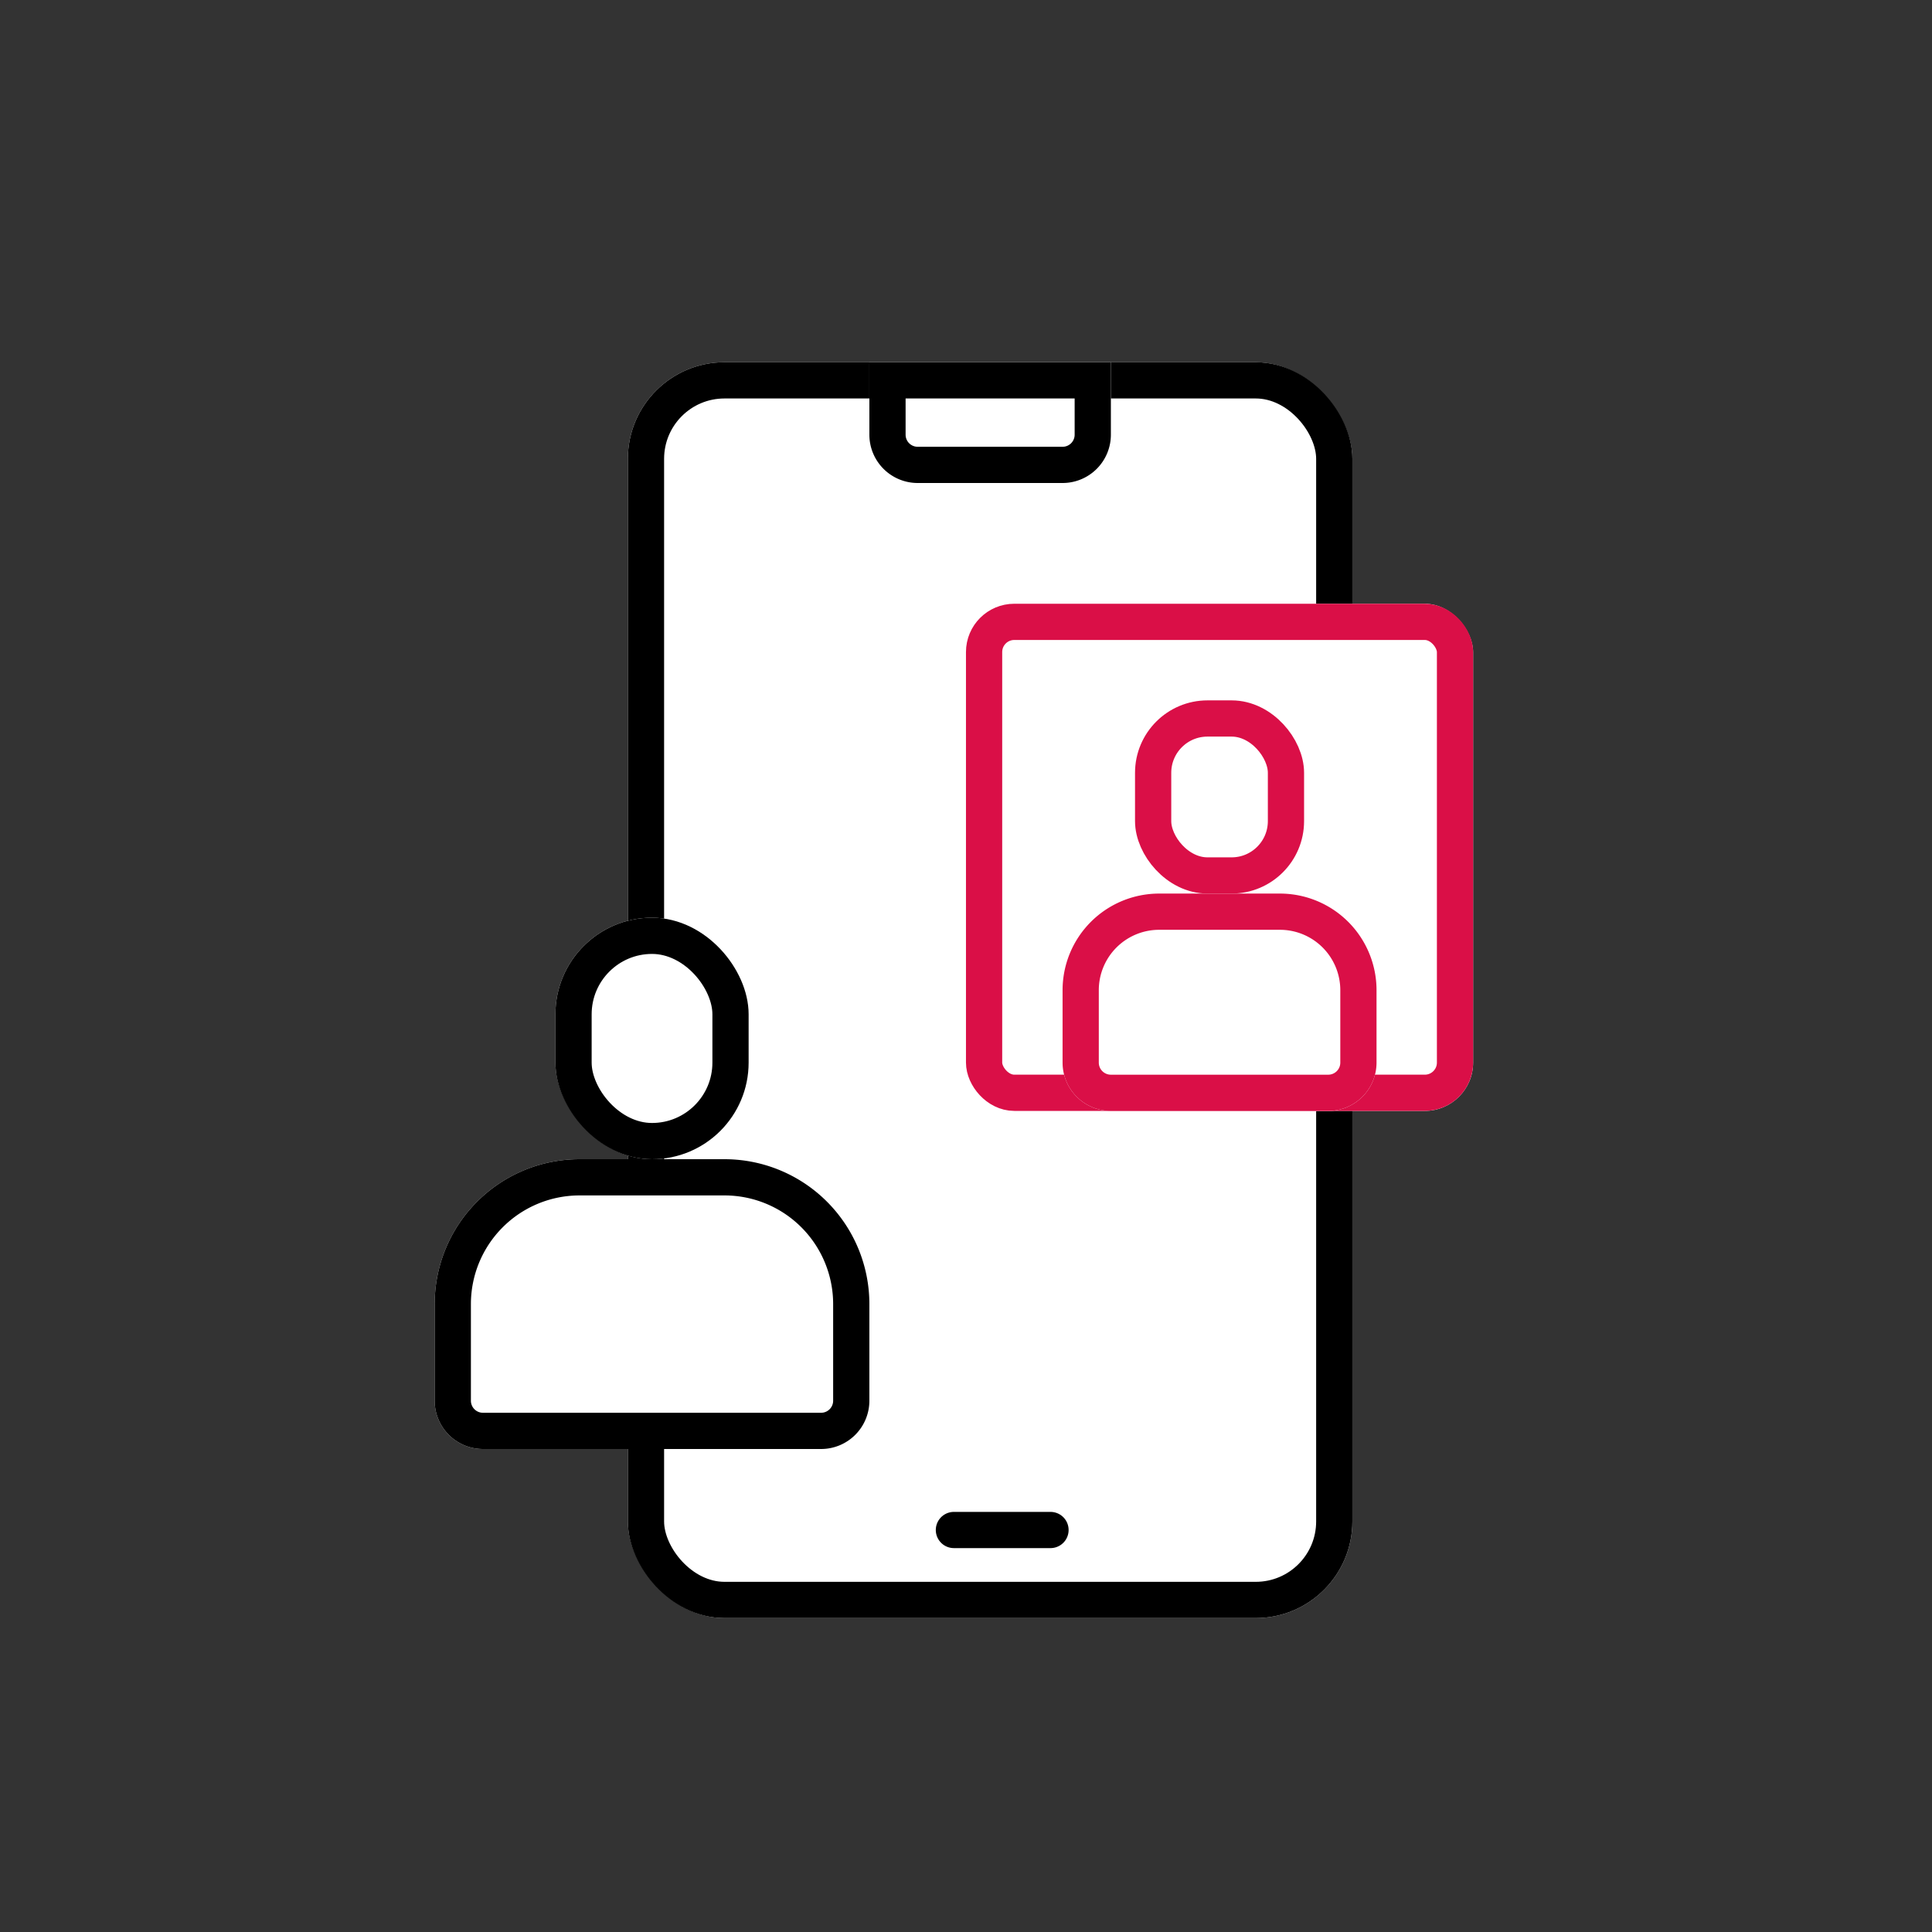 <svg xmlns="http://www.w3.org/2000/svg" width="80" height="80" viewBox="0 0 80 80">
    <rect x="0" y="0" width="80" height="80" fill="#333333" stroke="none"/>
    <g data-name="그룹 1209">
        <path data-name="사각형 812" style="fill:none" d="M0 0h80v80H0z"/>
        <g data-name="그룹 2083">
            <g data-name="사각형 993" transform="translate(25.999 15)" style="stroke-width:1.5px;stroke:#000;fill:#fff">
                <rect width="30" height="52" rx="4" style="stroke:none"/>
                <rect x=".75" y=".75" width="28.5" height="50.5" rx="3.25" style="fill:none"/>
            </g>
            <g data-name="사각형 994" style="stroke-width:1.5px;stroke:#000;fill:#fff">
                <path d="M0 0h10v3a2 2 0 0 1-2 2H2a2 2 0 0 1-2-2V0z" style="stroke:none" transform="translate(35.999 15)"/>
                <path d="M.75.75h8.5V3A1.25 1.25 0 0 1 8 4.25H2A1.25 1.25 0 0 1 .75 3V.75z" style="fill:none" transform="translate(35.999 15)"/>
            </g>
            <g data-name="그룹 1654">
                <g data-name="그룹 1674">
                    <g data-name="사각형 1007" transform="translate(22.999 38)" style="stroke-width:1.5px;stroke:#000;fill:#fff">
                        <rect width="8" height="10" rx="4" style="stroke:none"/>
                        <rect x=".75" y=".75" width="6.5" height="8.5" rx="3.25" style="fill:none"/>
                    </g>
                    <g data-name="사각형 1009" style="stroke-width:1.5px;stroke:#000;fill:#fff">
                        <path d="M6 0h6a6 6 0 0 1 6 6v4a2 2 0 0 1-2 2H2a2 2 0 0 1-2-2V6a6 6 0 0 1 6-6z" style="stroke:none" transform="translate(17.999 48)"/>
                        <path d="M6 .75h6A5.25 5.25 0 0 1 17.25 6v4A1.25 1.25 0 0 1 16 11.25H2A1.25 1.25 0 0 1 .75 10V6A5.25 5.25 0 0 1 6 .75z" style="fill:none" transform="translate(17.999 48)"/>
                    </g>
                </g>
            </g>
            <g data-name="그룹 1820">
                <g data-name="사각형 995" transform="translate(39.999 25)" style="stroke:#da0f47;stroke-width:1.5px;fill:#fff">
                    <rect width="21" height="21" rx="2" style="stroke:none"/>
                    <rect x=".75" y=".75" width="19.5" height="19.5" rx="1.25" style="fill:none"/>
                </g>
                <g data-name="그룹 1655">
                    <g data-name="사각형 1007" transform="translate(46.999 29.001)" style="stroke:#da0f47;stroke-width:1.5px;fill:#fff">
                        <rect width="7" height="8" rx="3" style="stroke:none"/>
                        <rect x=".75" y=".75" width="5.5" height="6.5" rx="2.25" style="fill:none"/>
                    </g>
                    <g data-name="사각형 1009" style="stroke:#da0f47;stroke-width:1.5px;fill:#fff">
                        <path d="M4 0h5a4 4 0 0 1 4 4v3a2 2 0 0 1-2 2H2a2 2 0 0 1-2-2V4a4 4 0 0 1 4-4z" style="stroke:none" transform="translate(43.999 37.001)"/>
                        <path d="M4 .75h5A3.25 3.25 0 0 1 12.25 4v3A1.25 1.25 0 0 1 11 8.25H2A1.25 1.25 0 0 1 .75 7V4A3.25 3.25 0 0 1 4 .75z" style="fill:none" transform="translate(43.999 37.001)"/>
                    </g>
                </g>
            </g>
            <path data-name="패스 3449" d="M562.614 1275.354h4" transform="translate(-523.115 -1212)" style="stroke-linecap:round;stroke-width:1.5px;stroke:#000;fill:none"/>
        </g>
    </g>
</svg>
